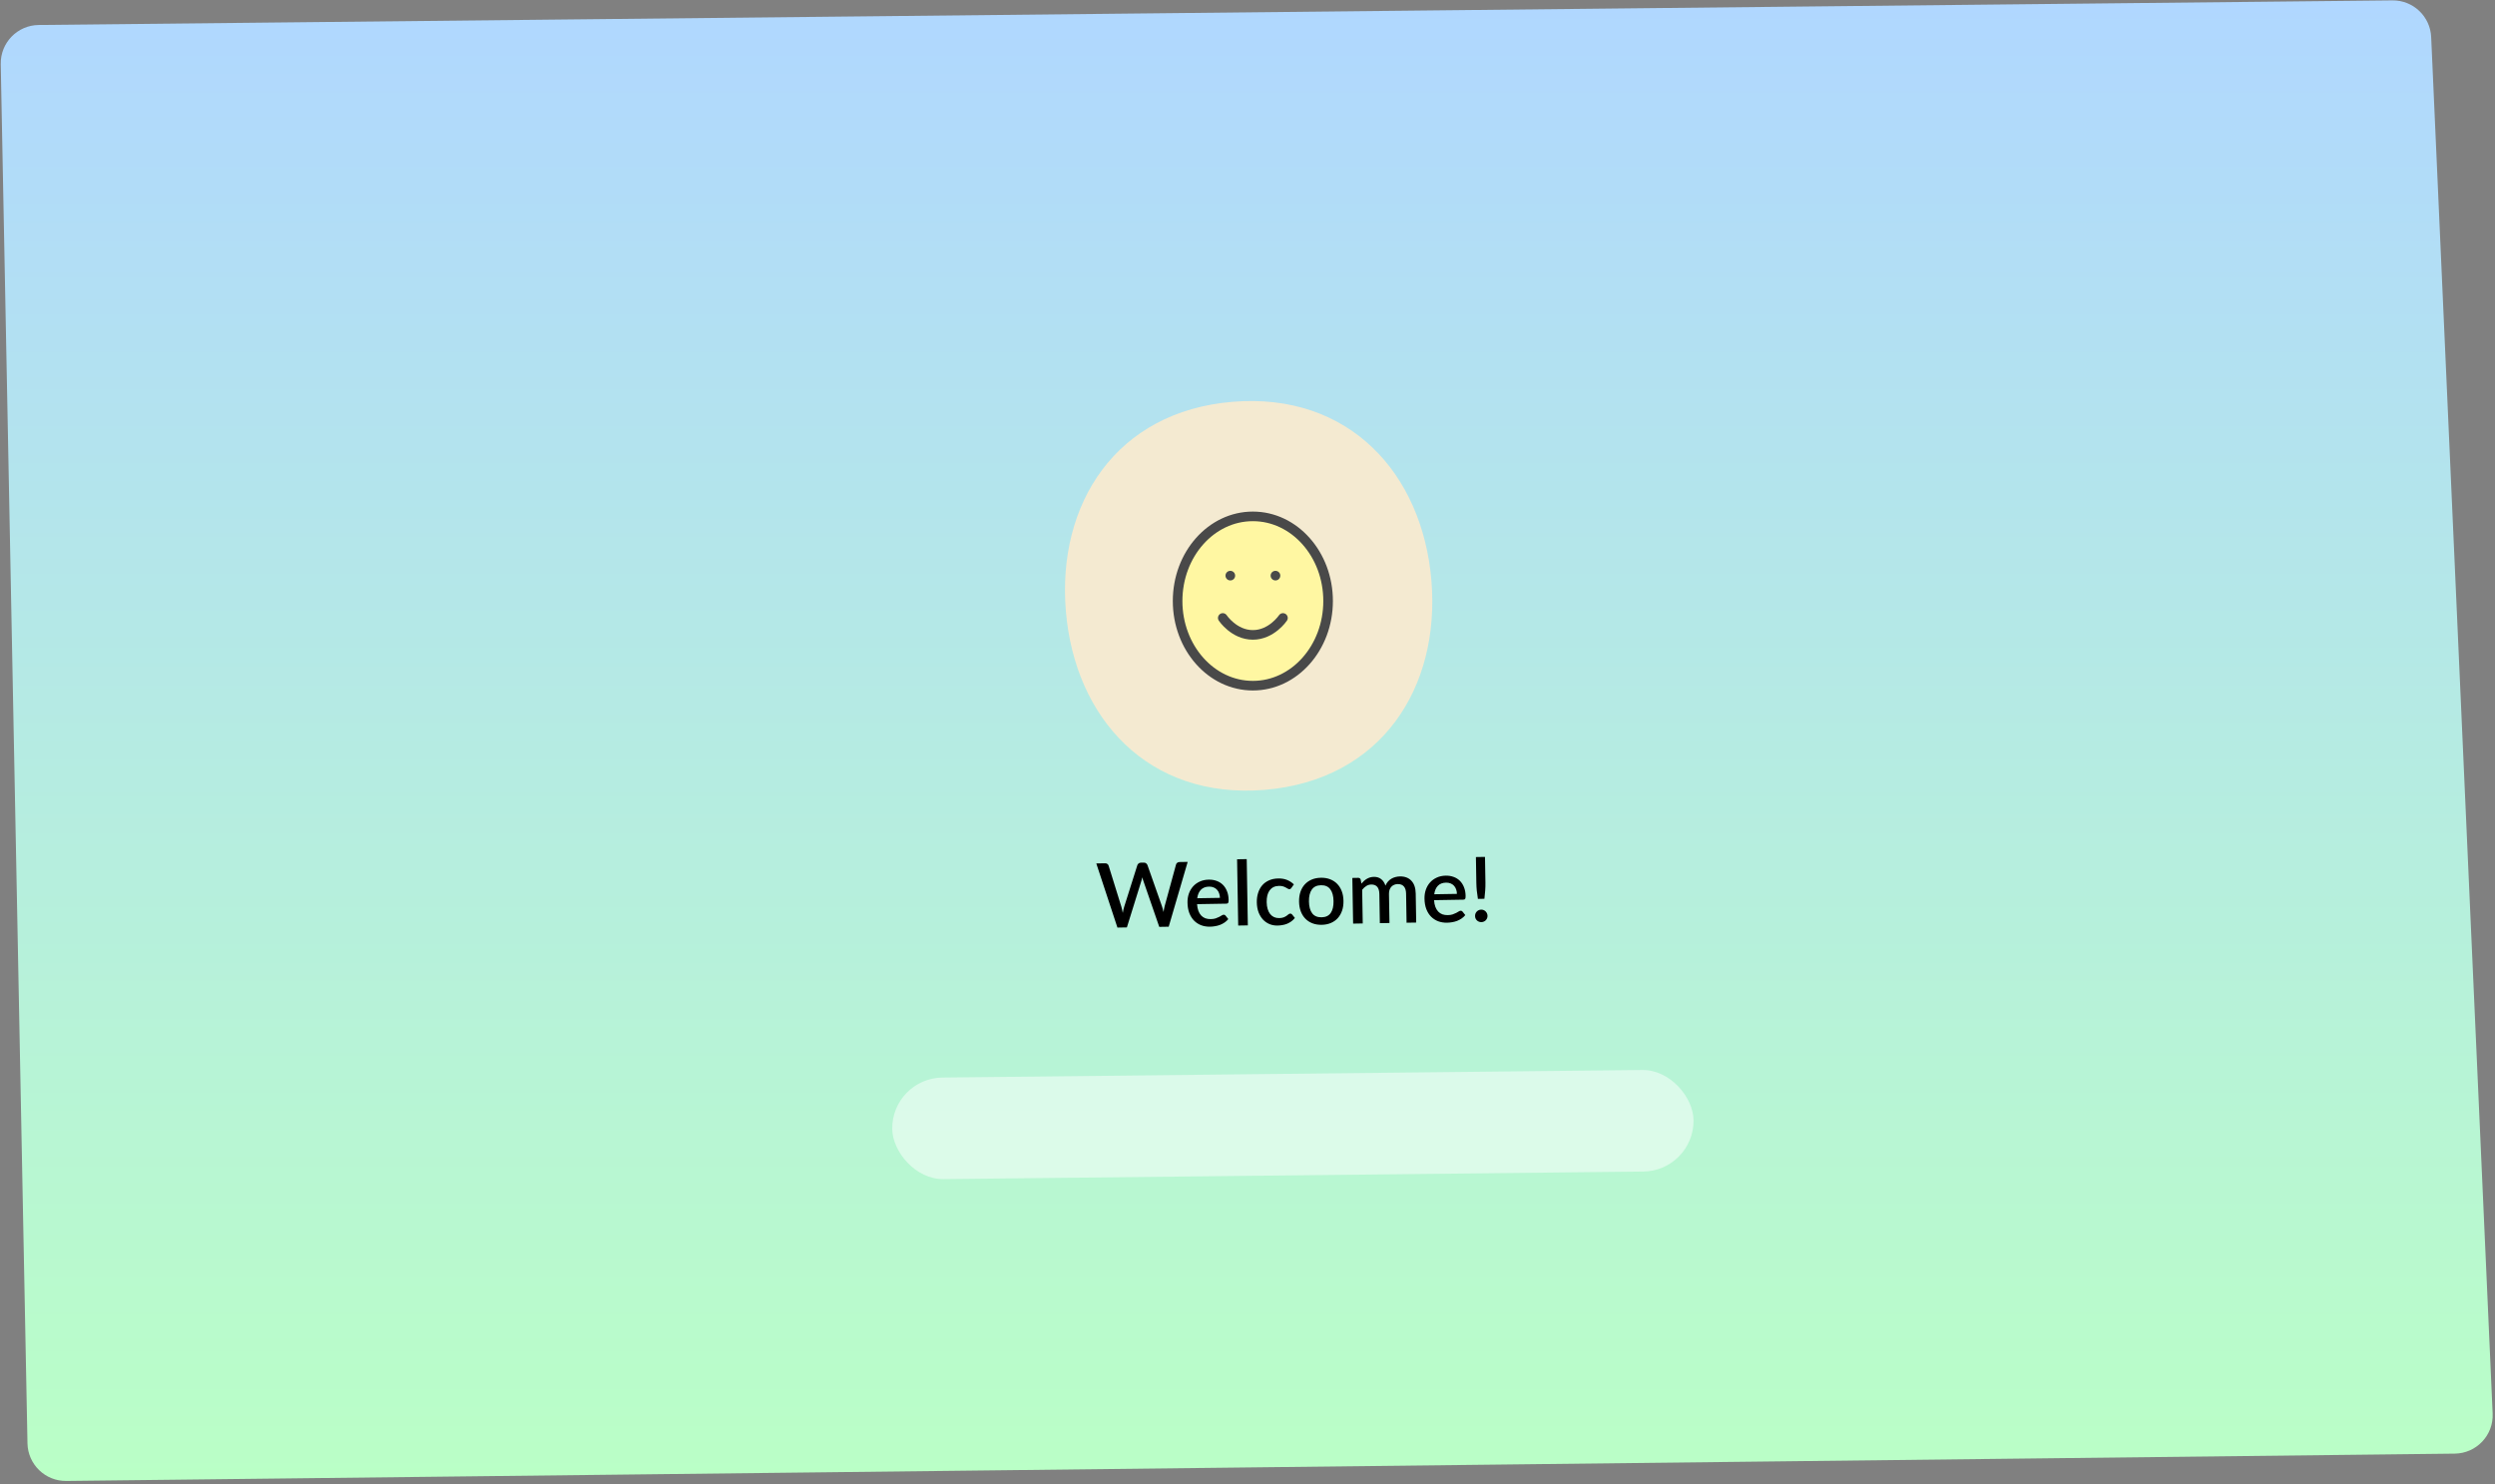 <svg width="390" height="232" viewBox="0 0 390 232" fill="none" xmlns="http://www.w3.org/2000/svg">
<rect x="0" y="0" width="390" height="232" fill="#808080" stroke="none"/>
<path d="M0.117 10.022C0.053 6.688 2.719 3.941 6.053 3.906L373.968 0.061C377.201 0.027 379.88 2.562 380.024 5.793L389.634 220.957C389.785 224.346 387.1 227.186 383.708 227.225L10.363 231.496C7.068 231.534 4.359 228.907 4.295 225.613L0.117 10.022Z" fill="url(#paint0_linear_312_2373)"/>
<path d="M223.749 90.757C225.144 107.507 215.912 121.949 197.705 123.466C179.498 124.983 168.003 112.268 166.607 95.517C165.211 78.767 174.444 64.325 192.651 62.808C210.858 61.291 222.353 74.006 223.749 90.757Z" fill="#F4EAD1"/>
<path d="M185.649 134.728L182.683 144.859L181.206 144.884L178.719 137.687C178.69 137.608 178.66 137.522 178.631 137.429C178.606 137.336 178.581 137.236 178.556 137.129C178.534 137.237 178.51 137.338 178.484 137.431C178.462 137.525 178.438 137.612 178.411 137.692L176.146 144.969L174.669 144.994L171.364 134.968L172.736 134.945C172.876 134.942 172.993 134.975 173.088 135.044C173.187 135.107 173.254 135.197 173.288 135.313L175.287 141.742C175.326 141.881 175.364 142.032 175.399 142.195C175.435 142.358 175.47 142.528 175.506 142.704C175.535 142.526 175.568 142.356 175.602 142.192C175.641 142.023 175.683 141.87 175.728 141.734L177.782 135.238C177.813 135.144 177.877 135.057 177.973 134.976C178.07 134.895 178.186 134.853 178.321 134.851L178.797 134.843C178.942 134.84 179.059 134.876 179.149 134.949C179.239 135.017 179.308 135.105 179.356 135.211L181.621 141.635C181.67 141.77 181.714 141.916 181.754 142.074C181.799 142.227 181.839 142.39 181.874 142.562C181.904 142.389 181.932 142.225 181.957 142.071C181.987 141.912 182.02 141.764 182.055 141.628L183.829 135.136C183.855 135.033 183.917 134.944 184.013 134.867C184.115 134.791 184.233 134.751 184.368 134.749L185.649 134.728ZM190.691 140.349C190.687 140.097 190.646 139.864 190.568 139.651C190.494 139.433 190.386 139.245 190.243 139.089C190.1 138.928 189.923 138.805 189.712 138.72C189.505 138.63 189.266 138.587 188.995 138.592C188.45 138.601 188.023 138.765 187.716 139.083C187.408 139.4 187.217 139.842 187.143 140.408L190.691 140.349ZM187.116 141.333C187.142 141.739 187.211 142.09 187.323 142.387C187.435 142.679 187.582 142.921 187.762 143.114C187.948 143.307 188.165 143.451 188.414 143.544C188.667 143.634 188.948 143.676 189.256 143.67C189.55 143.665 189.804 143.628 190.017 143.56C190.231 143.486 190.416 143.408 190.573 143.326C190.73 143.24 190.865 143.163 190.975 143.095C191.086 143.023 191.188 142.987 191.282 142.985C191.403 142.983 191.497 143.028 191.564 143.12L192 143.666C191.826 143.879 191.629 144.06 191.407 144.208C191.186 144.357 190.95 144.48 190.699 144.577C190.449 144.67 190.191 144.737 189.926 144.779C189.66 144.826 189.402 144.851 189.15 144.855C188.655 144.864 188.194 144.79 187.767 144.634C187.344 144.473 186.974 144.234 186.656 143.917C186.342 143.6 186.093 143.205 185.908 142.732C185.727 142.259 185.631 141.713 185.621 141.092C185.613 140.597 185.682 140.134 185.829 139.702C185.98 139.27 186.198 138.893 186.482 138.571C186.77 138.249 187.121 137.993 187.533 137.804C187.95 137.611 188.422 137.509 188.949 137.501C189.388 137.493 189.795 137.559 190.171 137.697C190.546 137.831 190.872 138.033 191.147 138.304C191.422 138.575 191.638 138.909 191.794 139.308C191.955 139.702 192.039 140.153 192.048 140.662C192.052 140.895 192.029 141.052 191.979 141.132C191.929 141.212 191.836 141.254 191.701 141.256L187.116 141.333ZM194.878 134.293L195.052 144.651L193.547 144.676L193.373 134.318L194.878 134.293ZM201.859 138.796C201.813 138.857 201.77 138.905 201.728 138.938C201.687 138.971 201.626 138.989 201.547 138.99C201.468 138.991 201.383 138.965 201.294 138.91C201.209 138.856 201.105 138.797 200.983 138.734C200.865 138.666 200.721 138.605 200.553 138.552C200.384 138.499 200.173 138.474 199.921 138.478C199.595 138.484 199.309 138.547 199.063 138.668C198.823 138.789 198.62 138.96 198.456 139.182C198.296 139.399 198.177 139.665 198.098 139.979C198.024 140.289 197.99 140.637 197.997 141.024C198.004 141.425 198.054 141.782 198.148 142.093C198.242 142.404 198.372 142.665 198.539 142.877C198.711 143.089 198.914 143.249 199.149 143.357C199.389 143.465 199.656 143.517 199.95 143.512C200.239 143.507 200.474 143.468 200.655 143.395C200.836 143.322 200.986 143.242 201.106 143.156C201.226 143.07 201.327 142.991 201.41 142.92C201.498 142.849 201.59 142.812 201.688 142.81C201.81 142.808 201.904 142.853 201.971 142.946L202.407 143.491C202.238 143.704 202.049 143.885 201.842 144.033C201.634 144.181 201.415 144.304 201.183 144.401C200.951 144.494 200.71 144.561 200.458 144.602C200.207 144.648 199.953 144.674 199.696 144.678C199.253 144.685 198.836 144.611 198.446 144.454C198.061 144.292 197.721 144.058 197.426 143.75C197.137 143.438 196.904 143.056 196.728 142.607C196.557 142.152 196.467 141.633 196.457 141.05C196.448 140.523 196.515 140.034 196.656 139.583C196.798 139.128 197.008 138.735 197.288 138.404C197.571 138.072 197.924 137.812 198.346 137.623C198.767 137.429 199.255 137.327 199.811 137.318C200.329 137.309 200.785 137.386 201.18 137.547C201.579 137.708 201.935 137.94 202.249 138.243L201.859 138.796ZM206.476 137.206C207.004 137.197 207.481 137.276 207.908 137.441C208.341 137.606 208.709 137.845 209.013 138.158C209.321 138.47 209.561 138.851 209.732 139.301C209.903 139.751 209.993 140.258 210.003 140.822C210.012 141.387 209.939 141.897 209.783 142.352C209.628 142.808 209.401 143.199 209.103 143.526C208.81 143.848 208.45 144.099 208.023 144.279C207.602 144.459 207.127 144.553 206.6 144.562C206.068 144.571 205.586 144.493 205.154 144.327C204.726 144.162 204.358 143.923 204.05 143.611C203.741 143.294 203.501 142.911 203.33 142.461C203.159 142.011 203.069 141.504 203.06 140.939C203.05 140.374 203.123 139.864 203.279 139.409C203.435 138.954 203.661 138.565 203.959 138.243C204.257 137.92 204.617 137.669 205.039 137.489C205.465 137.309 205.944 137.215 206.476 137.206ZM206.58 143.386C207.224 143.375 207.699 143.153 208.004 142.718C208.314 142.279 208.462 141.658 208.449 140.855C208.435 140.053 208.266 139.437 207.942 139.009C207.622 138.575 207.14 138.364 206.496 138.375C205.843 138.386 205.361 138.613 205.051 139.057C204.741 139.497 204.593 140.117 204.606 140.92C204.62 141.723 204.789 142.338 205.114 142.767C205.438 143.191 205.927 143.397 206.58 143.386ZM211.509 144.375L211.389 137.236L212.298 137.22C212.504 137.217 212.636 137.31 212.695 137.501L212.804 138.122C212.932 137.97 213.065 137.833 213.203 137.709C213.341 137.581 213.488 137.471 213.645 137.38C213.807 137.284 213.978 137.208 214.16 137.154C214.345 137.099 214.546 137.07 214.76 137.067C214.989 137.063 215.199 137.092 215.392 137.154C215.584 137.216 215.754 137.307 215.9 137.426C216.052 137.545 216.183 137.689 216.293 137.86C216.403 138.031 216.495 138.223 216.568 138.437C216.672 138.188 216.803 137.973 216.964 137.793C217.124 137.613 217.304 137.465 217.502 137.35C217.701 137.234 217.912 137.149 218.135 137.094C218.363 137.034 218.593 137.002 218.827 136.998C219.209 136.992 219.551 137.047 219.852 137.163C220.157 137.28 220.414 137.453 220.623 137.682C220.837 137.908 221.001 138.187 221.114 138.521C221.226 138.855 221.287 139.237 221.294 139.666L221.37 144.209L219.865 144.234L219.789 139.692C219.781 139.188 219.665 138.812 219.441 138.563C219.222 138.31 218.9 138.187 218.476 138.195C218.284 138.198 218.105 138.233 217.938 138.302C217.772 138.37 217.626 138.468 217.502 138.596C217.378 138.724 217.281 138.884 217.209 139.077C217.142 139.265 217.111 139.485 217.115 139.737L217.192 144.279L215.687 144.304L215.611 139.762C215.602 139.239 215.49 138.858 215.276 138.619C215.062 138.376 214.752 138.257 214.346 138.264C214.066 138.269 213.809 138.345 213.573 138.494C213.337 138.638 213.121 138.835 212.925 139.086L213.013 144.349L211.509 144.375ZM227.737 139.726C227.733 139.474 227.691 139.242 227.613 139.028C227.539 138.81 227.431 138.623 227.289 138.467C227.146 138.306 226.969 138.183 226.757 138.097C226.55 138.008 226.312 137.965 226.041 137.969C225.495 137.979 225.068 138.142 224.761 138.46C224.454 138.778 224.263 139.22 224.188 139.786L227.737 139.726ZM224.162 140.71C224.187 141.116 224.256 141.467 224.369 141.764C224.481 142.056 224.627 142.299 224.808 142.492C224.993 142.685 225.21 142.828 225.459 142.922C225.713 143.011 225.993 143.053 226.301 143.048C226.595 143.043 226.849 143.006 227.063 142.937C227.276 142.863 227.462 142.786 227.619 142.704C227.776 142.617 227.91 142.54 228.021 142.473C228.132 142.401 228.234 142.364 228.327 142.363C228.449 142.361 228.543 142.406 228.61 142.498L229.046 143.044C228.872 143.257 228.674 143.437 228.453 143.586C228.231 143.734 227.995 143.857 227.745 143.955C227.494 144.048 227.236 144.115 226.971 144.157C226.706 144.203 226.447 144.228 226.195 144.233C225.701 144.241 225.24 144.167 224.812 144.011C224.39 143.85 224.019 143.611 223.701 143.294C223.388 142.978 223.138 142.583 222.953 142.11C222.773 141.637 222.677 141.09 222.667 140.469C222.658 139.975 222.727 139.512 222.874 139.08C223.026 138.648 223.243 138.271 223.527 137.949C223.816 137.626 224.166 137.371 224.579 137.182C224.995 136.988 225.467 136.887 225.995 136.878C226.433 136.871 226.84 136.936 227.216 137.075C227.592 137.208 227.917 137.41 228.193 137.681C228.468 137.952 228.683 138.287 228.839 138.685C229 139.08 229.085 139.531 229.093 140.039C229.097 140.273 229.074 140.429 229.024 140.51C228.974 140.59 228.882 140.631 228.746 140.633L224.162 140.71ZM232.124 133.947L232.191 137.95C232.198 138.37 232.186 138.783 232.156 139.19C232.125 139.592 232.084 140.026 232.031 140.494L231.016 140.511C230.943 140.046 230.884 139.613 230.84 139.212C230.801 138.807 230.777 138.394 230.77 137.974L230.703 133.97L232.124 133.947ZM230.571 143.186C230.569 143.051 230.59 142.924 230.634 142.807C230.684 142.685 230.752 142.579 230.839 142.488C230.926 142.398 231.028 142.327 231.144 142.273C231.259 142.22 231.387 142.192 231.527 142.19C231.663 142.188 231.789 142.211 231.906 142.26C232.029 142.31 232.132 142.378 232.218 142.465C232.308 142.552 232.38 142.656 232.433 142.777C232.487 142.892 232.514 143.018 232.517 143.153C232.519 143.293 232.495 143.422 232.446 143.54C232.397 143.657 232.328 143.761 232.241 143.851C232.159 143.941 232.057 144.01 231.937 144.059C231.821 144.112 231.695 144.14 231.56 144.143C231.42 144.145 231.291 144.121 231.174 144.072C231.056 144.027 230.953 143.961 230.862 143.874C230.772 143.787 230.701 143.686 230.647 143.57C230.599 143.454 230.573 143.326 230.571 143.186Z" fill="black"/>
<rect x="139.38" y="168.523" width="125.265" height="15.879" rx="7.939" transform="rotate(-0.62 139.38 168.523)" fill="white" fill-opacity="0.5"/>
<path d="M195.837 107.181C202.333 107.181 207.599 101.257 207.599 93.949C207.599 86.641 202.333 80.717 195.837 80.717C189.341 80.717 184.075 86.641 184.075 93.949C184.075 101.257 189.341 107.181 195.837 107.181Z" fill="#FFF7A2" stroke="#494949" stroke-width="1.5" stroke-linecap="round" stroke-linejoin="round"/>
<path d="M191.133 96.596C191.133 96.596 192.897 99.242 195.837 99.242C198.778 99.242 200.542 96.596 200.542 96.596" fill="#FFF7A2"/>
<path d="M191.133 96.596C191.133 96.596 192.897 99.242 195.837 99.242C198.778 99.242 200.542 96.596 200.542 96.596" stroke="#494949" stroke-width="1.5" stroke-linecap="round" stroke-linejoin="round"/>
<path d="M192.309 89.98H192.319" stroke="#494949" stroke-width="1.5" stroke-linecap="round" stroke-linejoin="round"/>
<path d="M199.366 89.98H199.376" stroke="#494949" stroke-width="1.5" stroke-linecap="round" stroke-linejoin="round"/>
<defs>
<linearGradient id="paint0_linear_312_2373" x1="194.955" y1="0" x2="194.955" y2="231.564" gradientUnits="userSpaceOnUse">
<stop stop-color="#B0D7FF"/>
<stop offset="1" stop-color="#BAFFC6"/>
</linearGradient>
</defs>
</svg>
